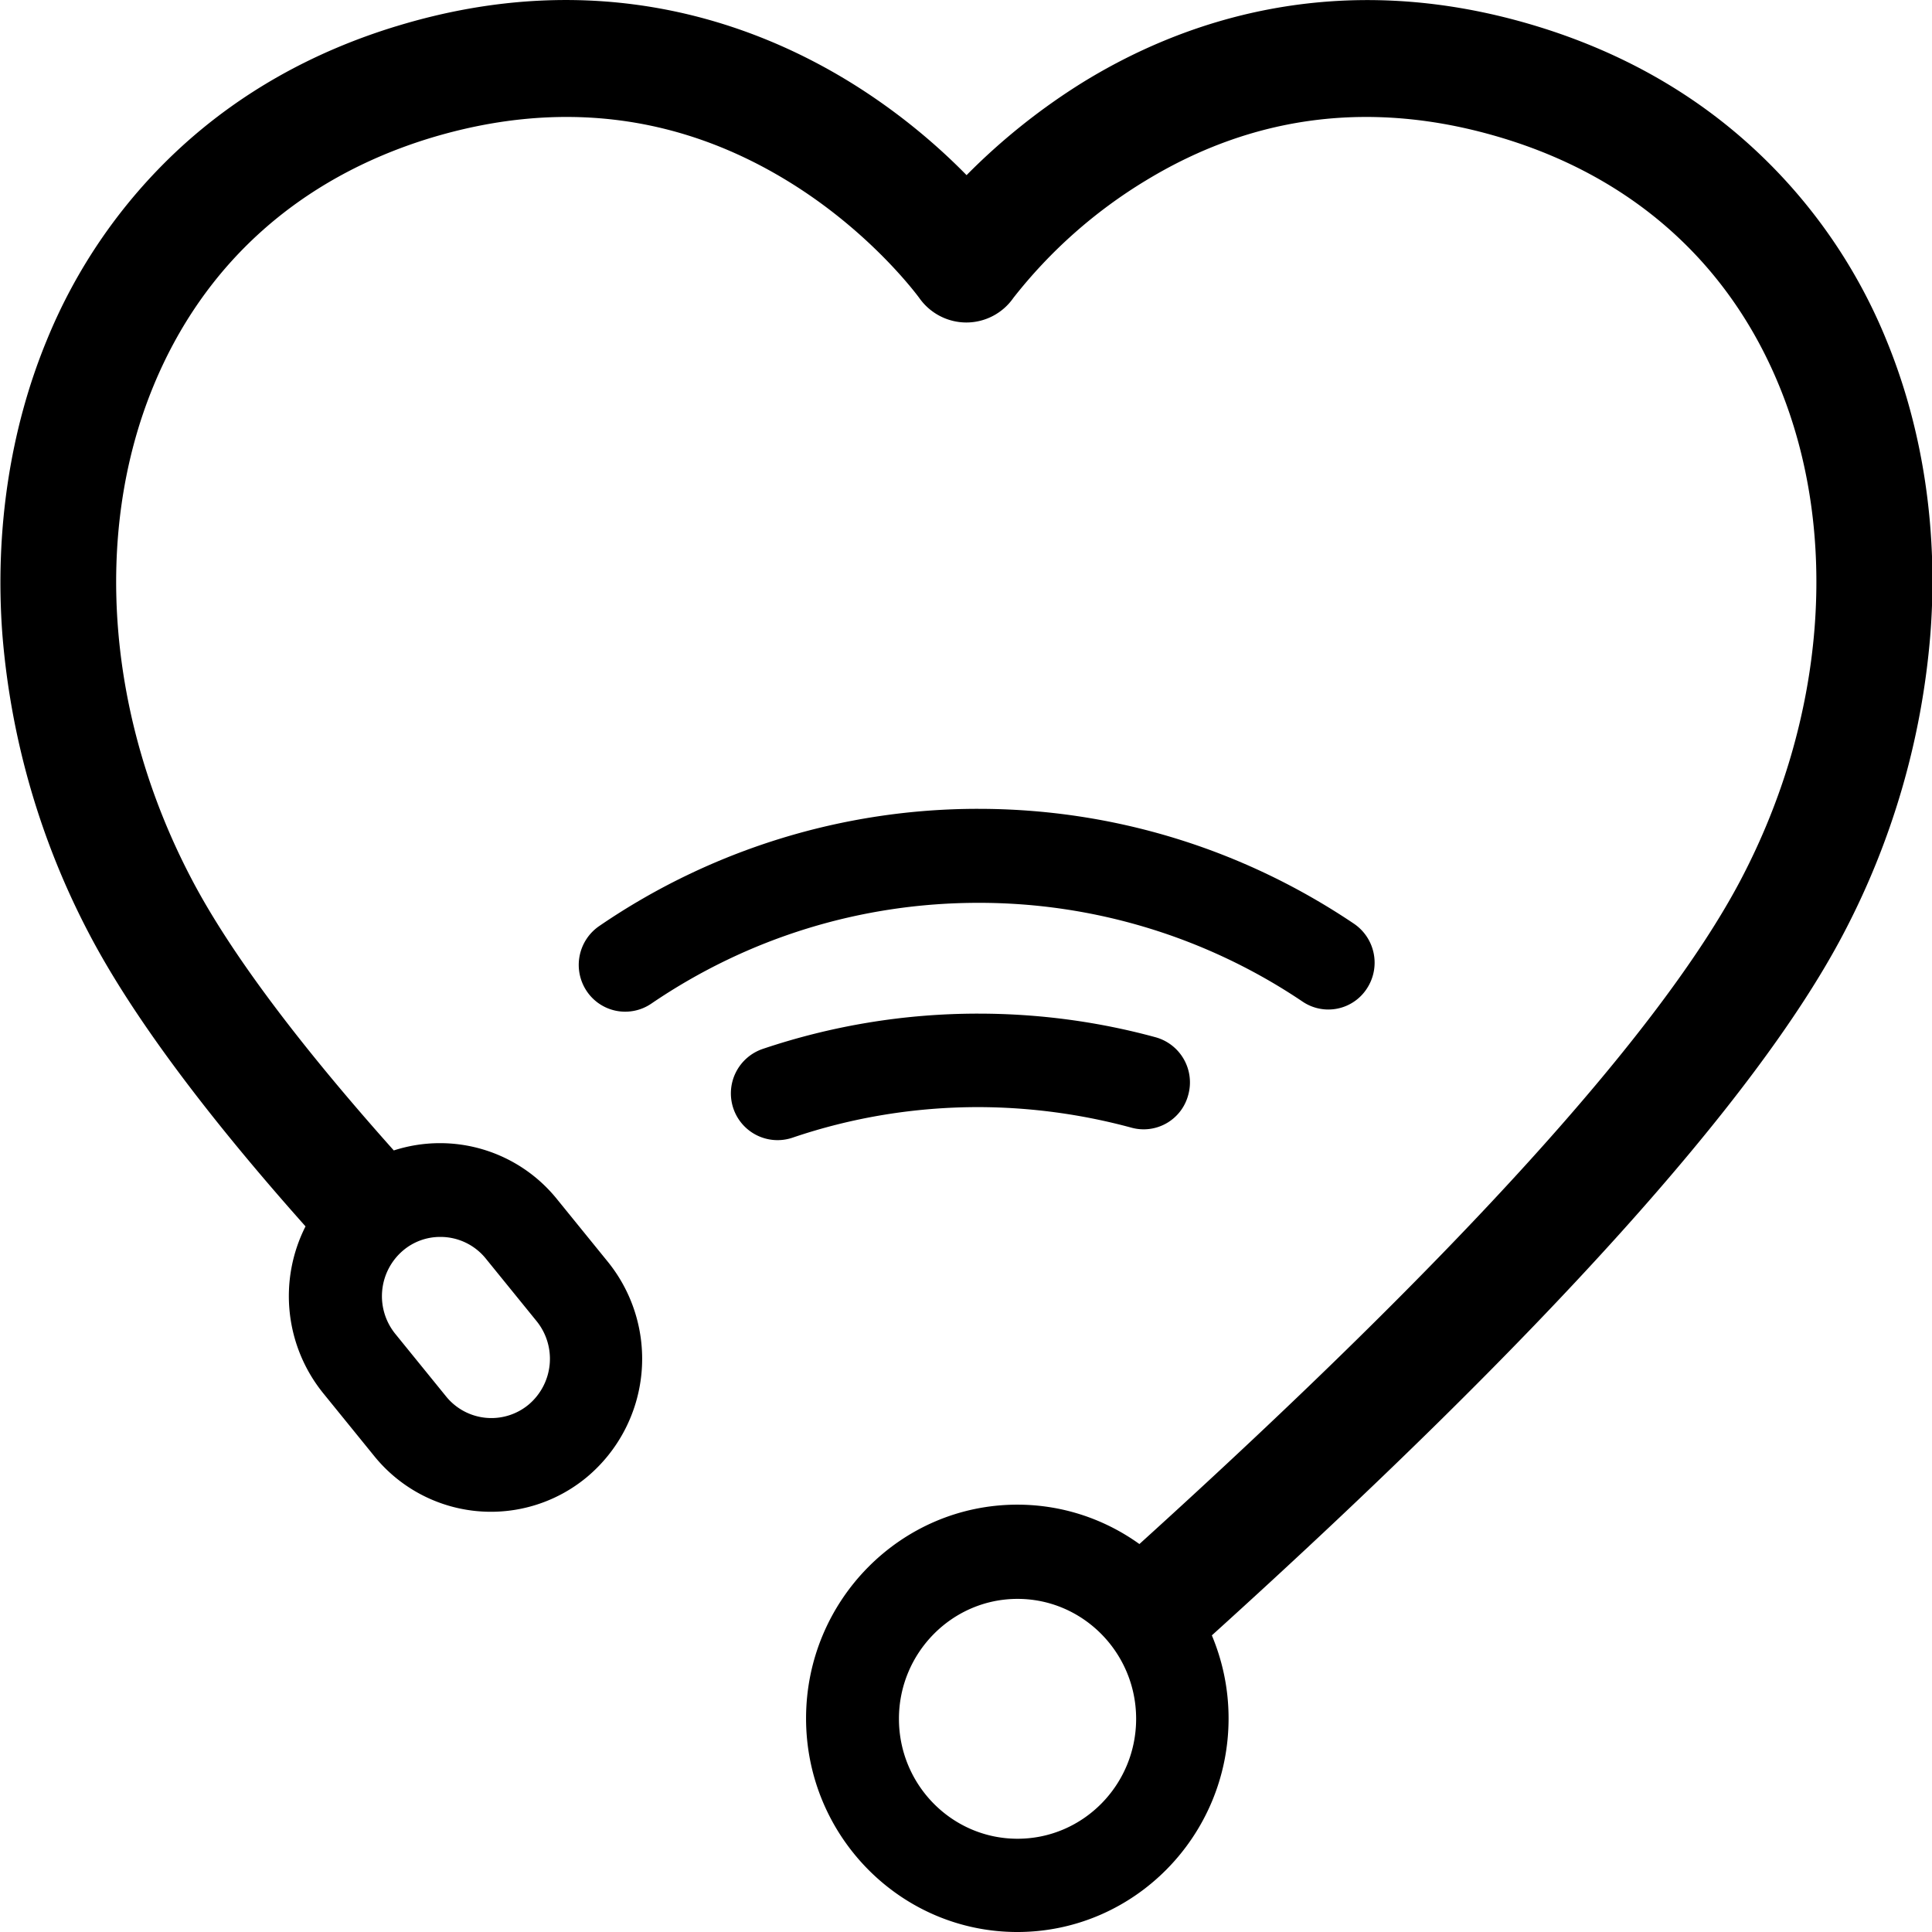 <?xml version="1.0" standalone="no"?><!DOCTYPE svg PUBLIC "-//W3C//DTD SVG 1.1//EN" "http://www.w3.org/Graphics/SVG/1.1/DTD/svg11.dtd"><svg t="1753956116807" class="icon" viewBox="0 0 1024 1024" version="1.1" xmlns="http://www.w3.org/2000/svg" p-id="4700" xmlns:xlink="http://www.w3.org/1999/xlink" width="200" height="200"><path d="M209.826 13.982c106.811-32.768 190.149-1.733 241.349 29.932 26.27 16.266 46.789 34.265 61.125 48.916a337.132 337.132 0 0 1 61.164-48.916c51.2-31.665 134.538-62.622 241.349-29.932 44.308 13.548 82.983 35.367 115.003 65.063a283.451 283.451 0 0 1 70.262 101.809c19.259 47.065 27.254 100.706 23.079 155.097a412.239 412.239 0 0 1-46.553 159.823c-46.041 87.158-158.484 211.968-334.297 371.003 5.671 13.548 8.862 28.357 8.862 43.993 0 62.425-50.215 113.231-111.97 113.231s-111.97-50.806-111.97-113.231c0-62.464 50.215-113.27 111.97-113.27 24.025 0 46.395 7.719 64.709 20.874 169.039-153.127 276.204-271.439 318.582-351.783 45.056-85.543 52.775-183.532 20.598-261.908-26.506-64.788-77.076-110.277-146.196-131.348-67.545-20.598-131.23-13.154-189.558 22.331a260.332 260.332 0 0 0-70.223 62.228 30.405 30.405 0 0 1-24.93 13.036 30.562 30.562 0 0 1-25.049-13.154c-0.236-0.236-25.167-34.777-70.105-62.11-58.289-35.486-122.014-42.929-189.519-22.331-69.002 21.268-119.572 66.56-146.235 131.387-32.295 78.375-24.537 176.325 20.638 261.868 20.007 38.006 55.847 86.055 106.811 143.163a79.636 79.636 0 0 1 86.41 25.718l27.018 33.28a81.762 81.762 0 0 1-11.028 114.097 79.557 79.557 0 0 1-112.837-11.185l-27.018-33.28a81.802 81.802 0 0 1-9.334-88.379c-53.642-60.258-91.963-112.01-114.176-154.112A412.239 412.239 0 0 1 1.245 336.069c-4.057-54.508 4.057-108.268 23.316-155.175a284.987 284.987 0 0 1 70.223-101.849C126.843 49.349 165.519 27.53 209.787 13.982z m329.492 833.457c-34.619 0-62.858 28.554-62.858 63.567 0 35.013 28.121 63.567 62.858 63.567 34.737 0 62.858-28.554 62.858-63.567 0-35.052-28.239-63.567-62.858-63.567zM233.378 655.596a30.366 30.366 0 0 0-19.614 7.089 31.744 31.744 0 0 0-4.332 44.19l27.018 33.28a30.878 30.878 0 0 0 43.717 4.332 31.744 31.744 0 0 0 4.293-44.19l-27.018-33.28a30.878 30.878 0 0 0-24.025-11.422z m285.184-118.351c31.902 0 63.488 4.214 93.932 12.524a24.812 24.812 0 0 1 17.329 30.444 24.418 24.418 0 0 1-30.09 17.487 312.674 312.674 0 0 0-81.132-10.91c-33.792 0-67.072 5.474-98.737 16.266a24.734 24.734 0 0 1-31.193-15.636 24.891 24.891 0 0 1 15.478-31.429 357.14 357.14 0 0 1 114.412-18.747z m0-108.544c71.207 0 139.973 21.11 199.01 60.849a24.97 24.97 0 0 1 6.892 34.422 24.34 24.34 0 0 1-34.028 6.932 306.806 306.806 0 0 0-171.874-52.382c-62.228 0-122.132 18.511-173.45 53.484a24.537 24.537 0 0 1-34.146-6.695 24.97 24.97 0 0 1 6.656-34.501 355.328 355.328 0 0 1 200.94-62.11z" p-id="4701"></path></svg>